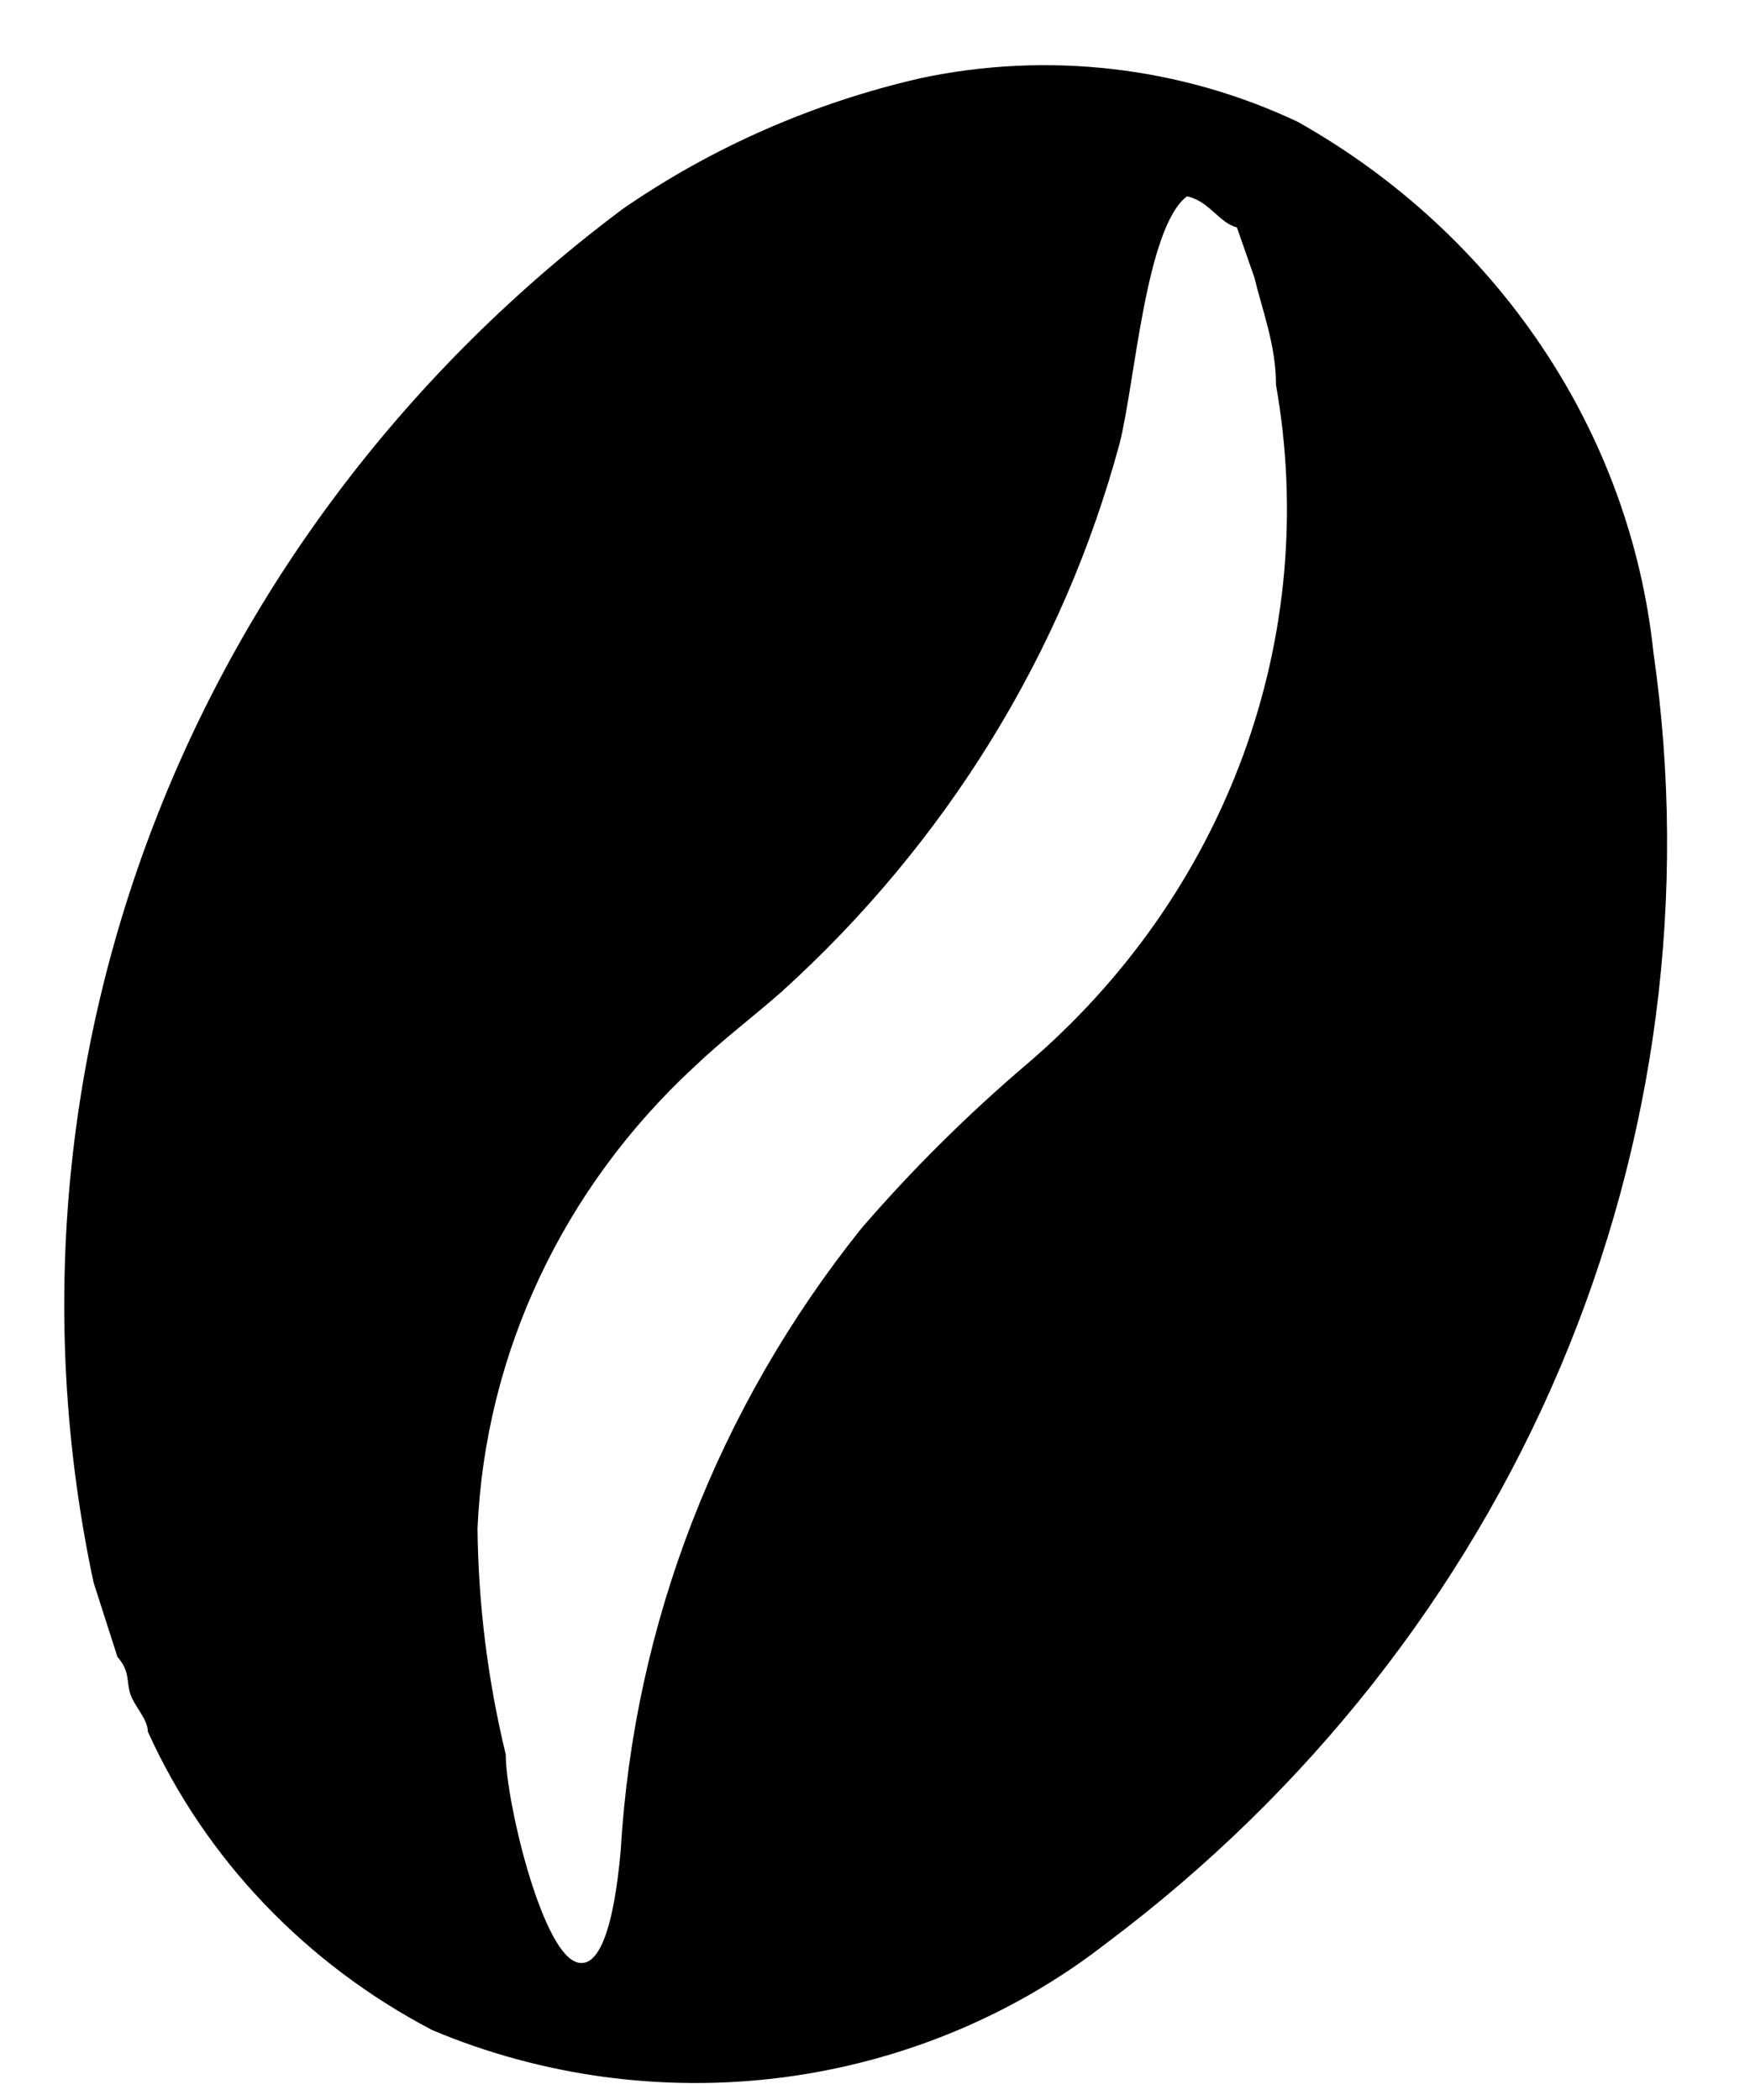 <svg width="15" height="18" viewBox="0 0 15 18" fill="none" xmlns="http://www.w3.org/2000/svg">
<path fill-rule="evenodd" clip-rule="evenodd" d="M11.123 1.044C11.969 1.52 12.685 2.18 13.215 2.97C13.745 3.759 14.073 4.657 14.172 5.59C14.471 7.664 14.196 9.777 13.374 11.719C12.551 13.66 11.211 15.361 9.486 16.654C8.688 17.276 7.726 17.675 6.705 17.807C5.684 17.938 4.645 17.797 3.703 17.4C2.616 16.83 1.759 15.93 1.267 14.842C1.267 14.736 1.155 14.629 1.118 14.523C1.081 14.416 1.118 14.328 1.007 14.203L0.802 13.564C0.339 11.393 0.518 9.141 1.32 7.061C2.121 4.982 3.513 3.156 5.339 1.79C6.104 1.262 6.97 0.882 7.887 0.671C8.978 0.438 10.12 0.57 11.123 1.044ZM10.174 1.683C9.821 1.949 9.728 3.281 9.598 3.796C9.114 5.595 8.109 7.226 6.697 8.503C6.455 8.716 6.195 8.911 5.953 9.142C4.824 10.185 4.158 11.603 4.093 13.102C4.1 13.754 4.181 14.403 4.335 15.038C4.335 15.428 4.633 16.689 4.93 16.814C5.228 16.938 5.302 16.05 5.321 15.855C5.434 13.921 6.153 12.065 7.385 10.527C7.818 10.026 8.29 9.557 8.798 9.124C9.642 8.405 10.281 7.494 10.655 6.475C11.029 5.456 11.126 4.364 10.937 3.299C10.937 2.962 10.825 2.678 10.751 2.376L10.602 1.949C10.453 1.914 10.36 1.719 10.174 1.683Z" fill="black"/>
</svg>
